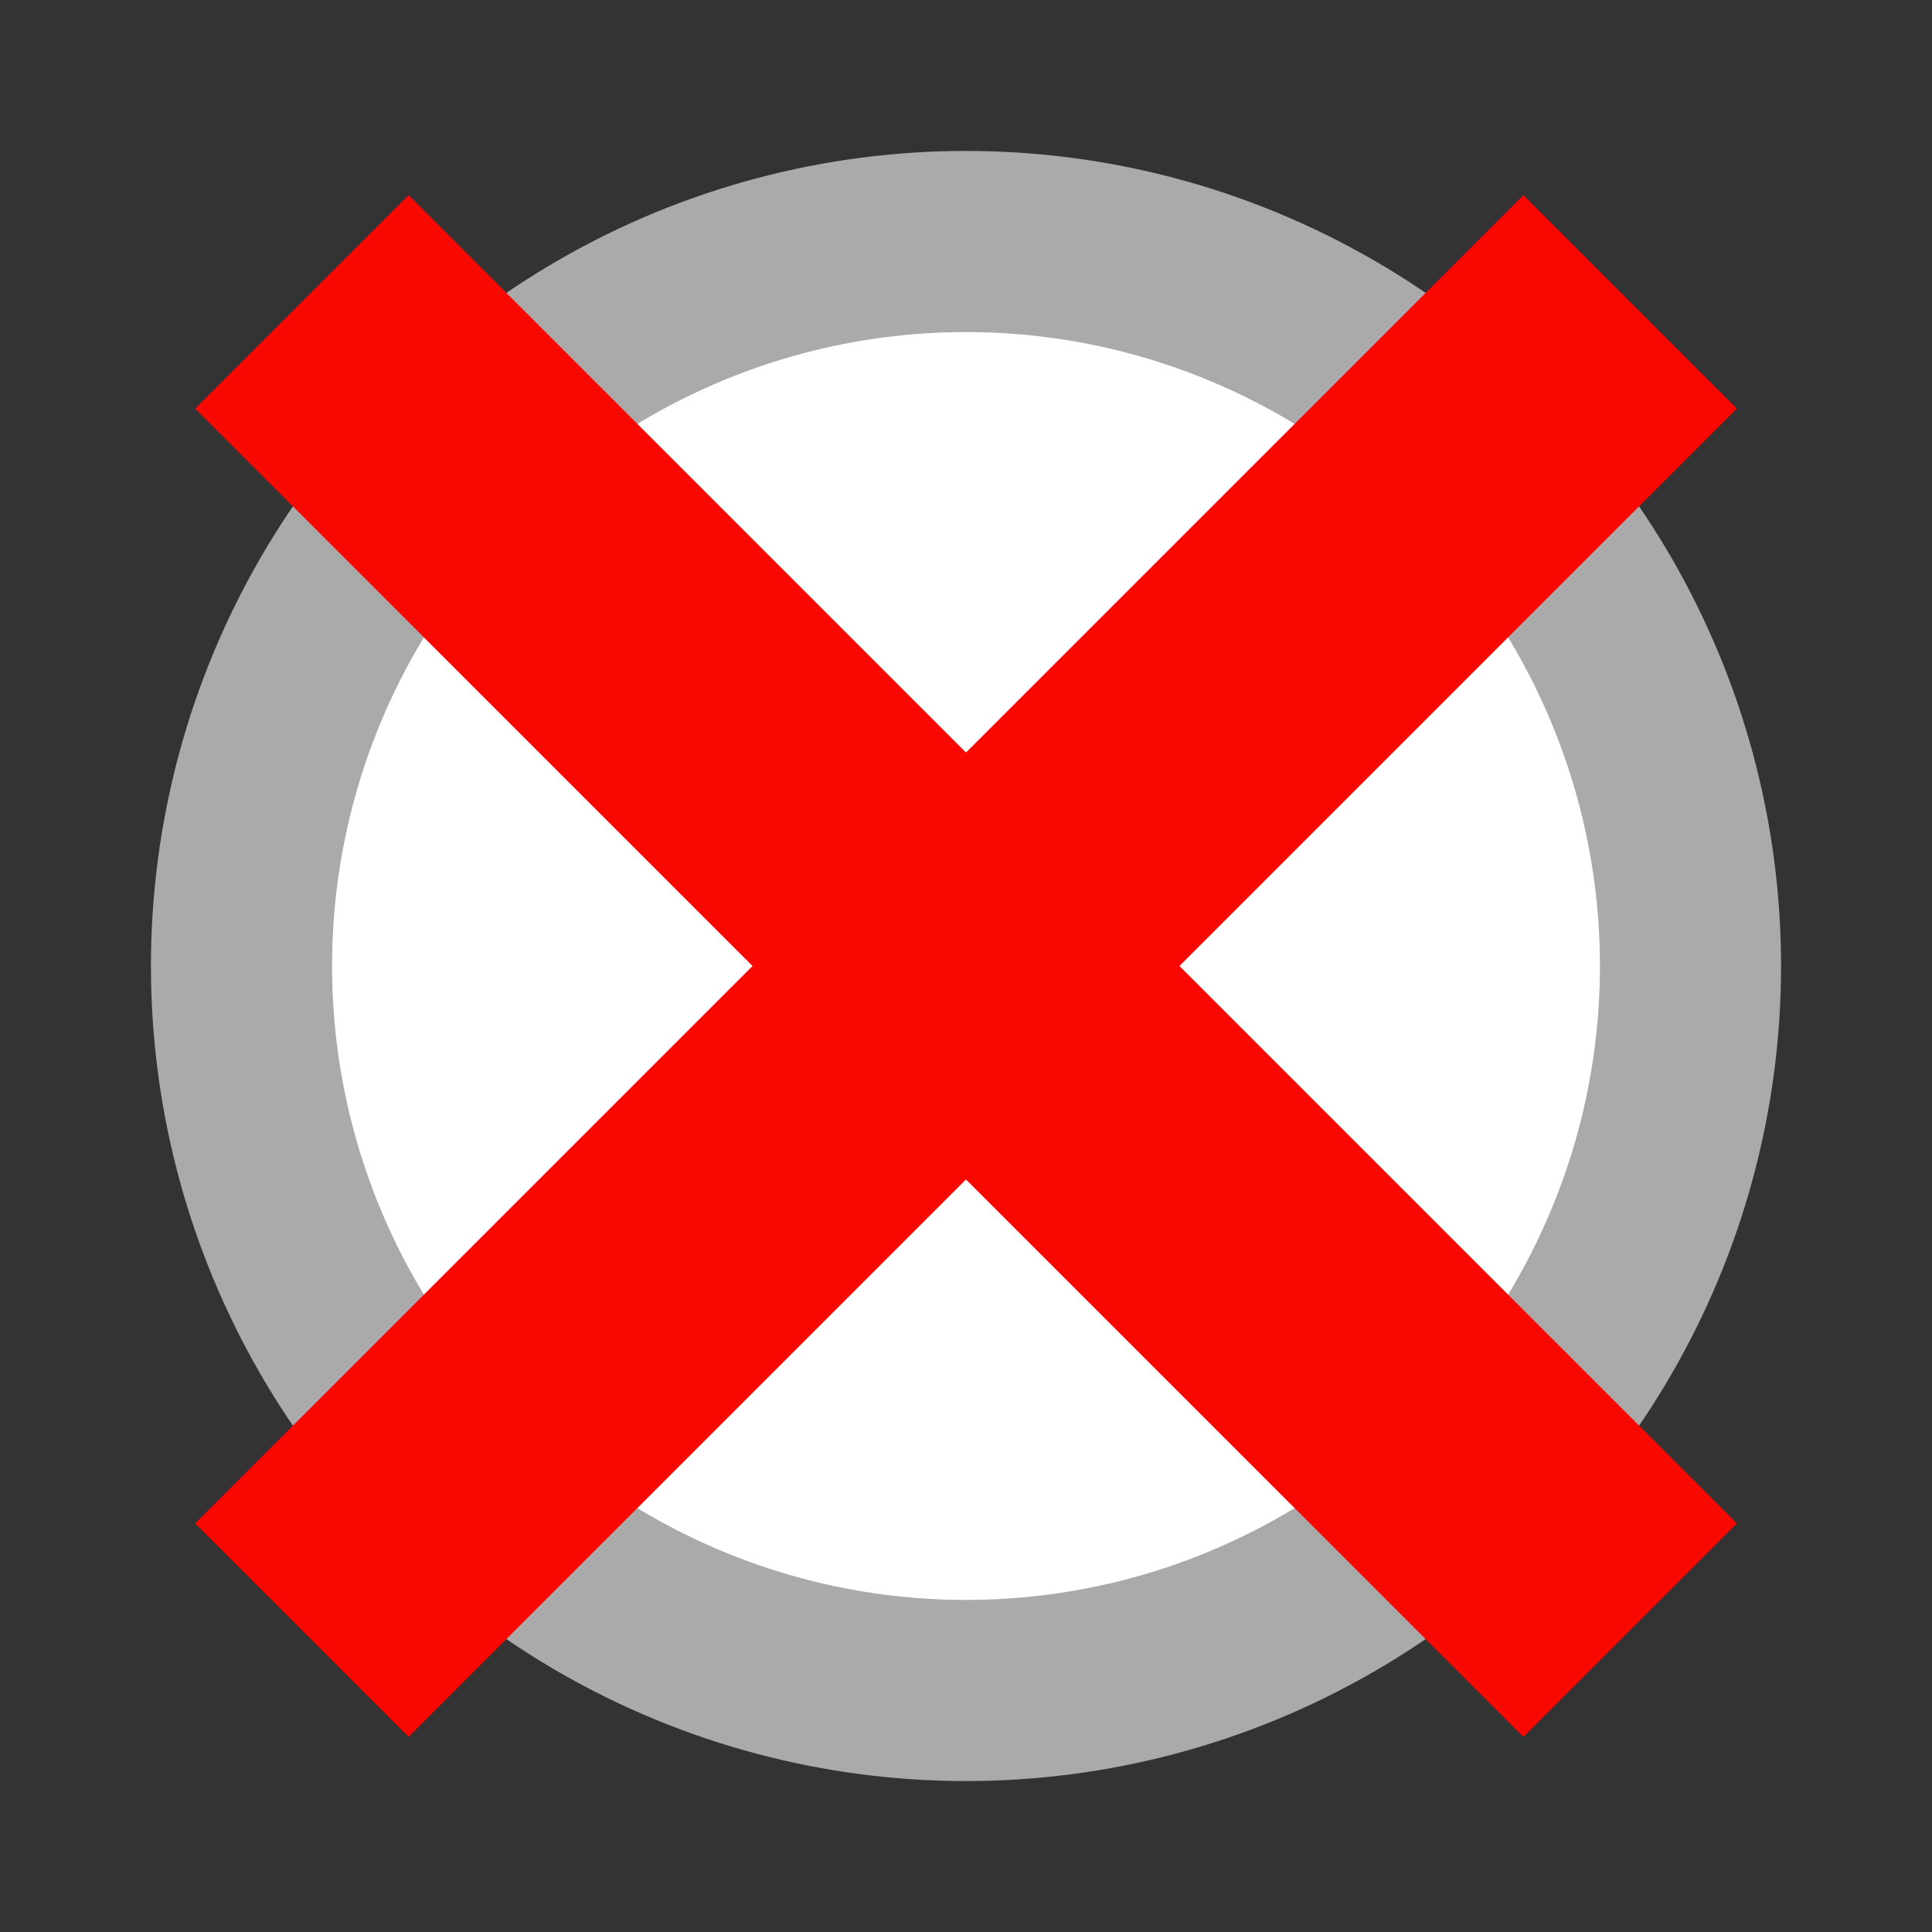 <?xml version="1.0" standalone="yes"?>
<svg xmlns="http://www.w3.org/2000/svg" width="128" height="128">
 <rect width="100%" height="100%" fill="#333333" stroke="none"/>
 <style type="text/css">
  <![CDATA[
  circle { fill: #fff; stroke-width: 12px; stroke: #aaa; }
  line { stroke-width: 20px; stroke: #f80800; }
  ]]>
 </style>
 <circle cx="64" cy="64" r="48" />
 <line x1="20" y1="20" x2="108" y2="108" />
 <line x1="108" y1="20" x2="20" y2="108" />
</svg>

